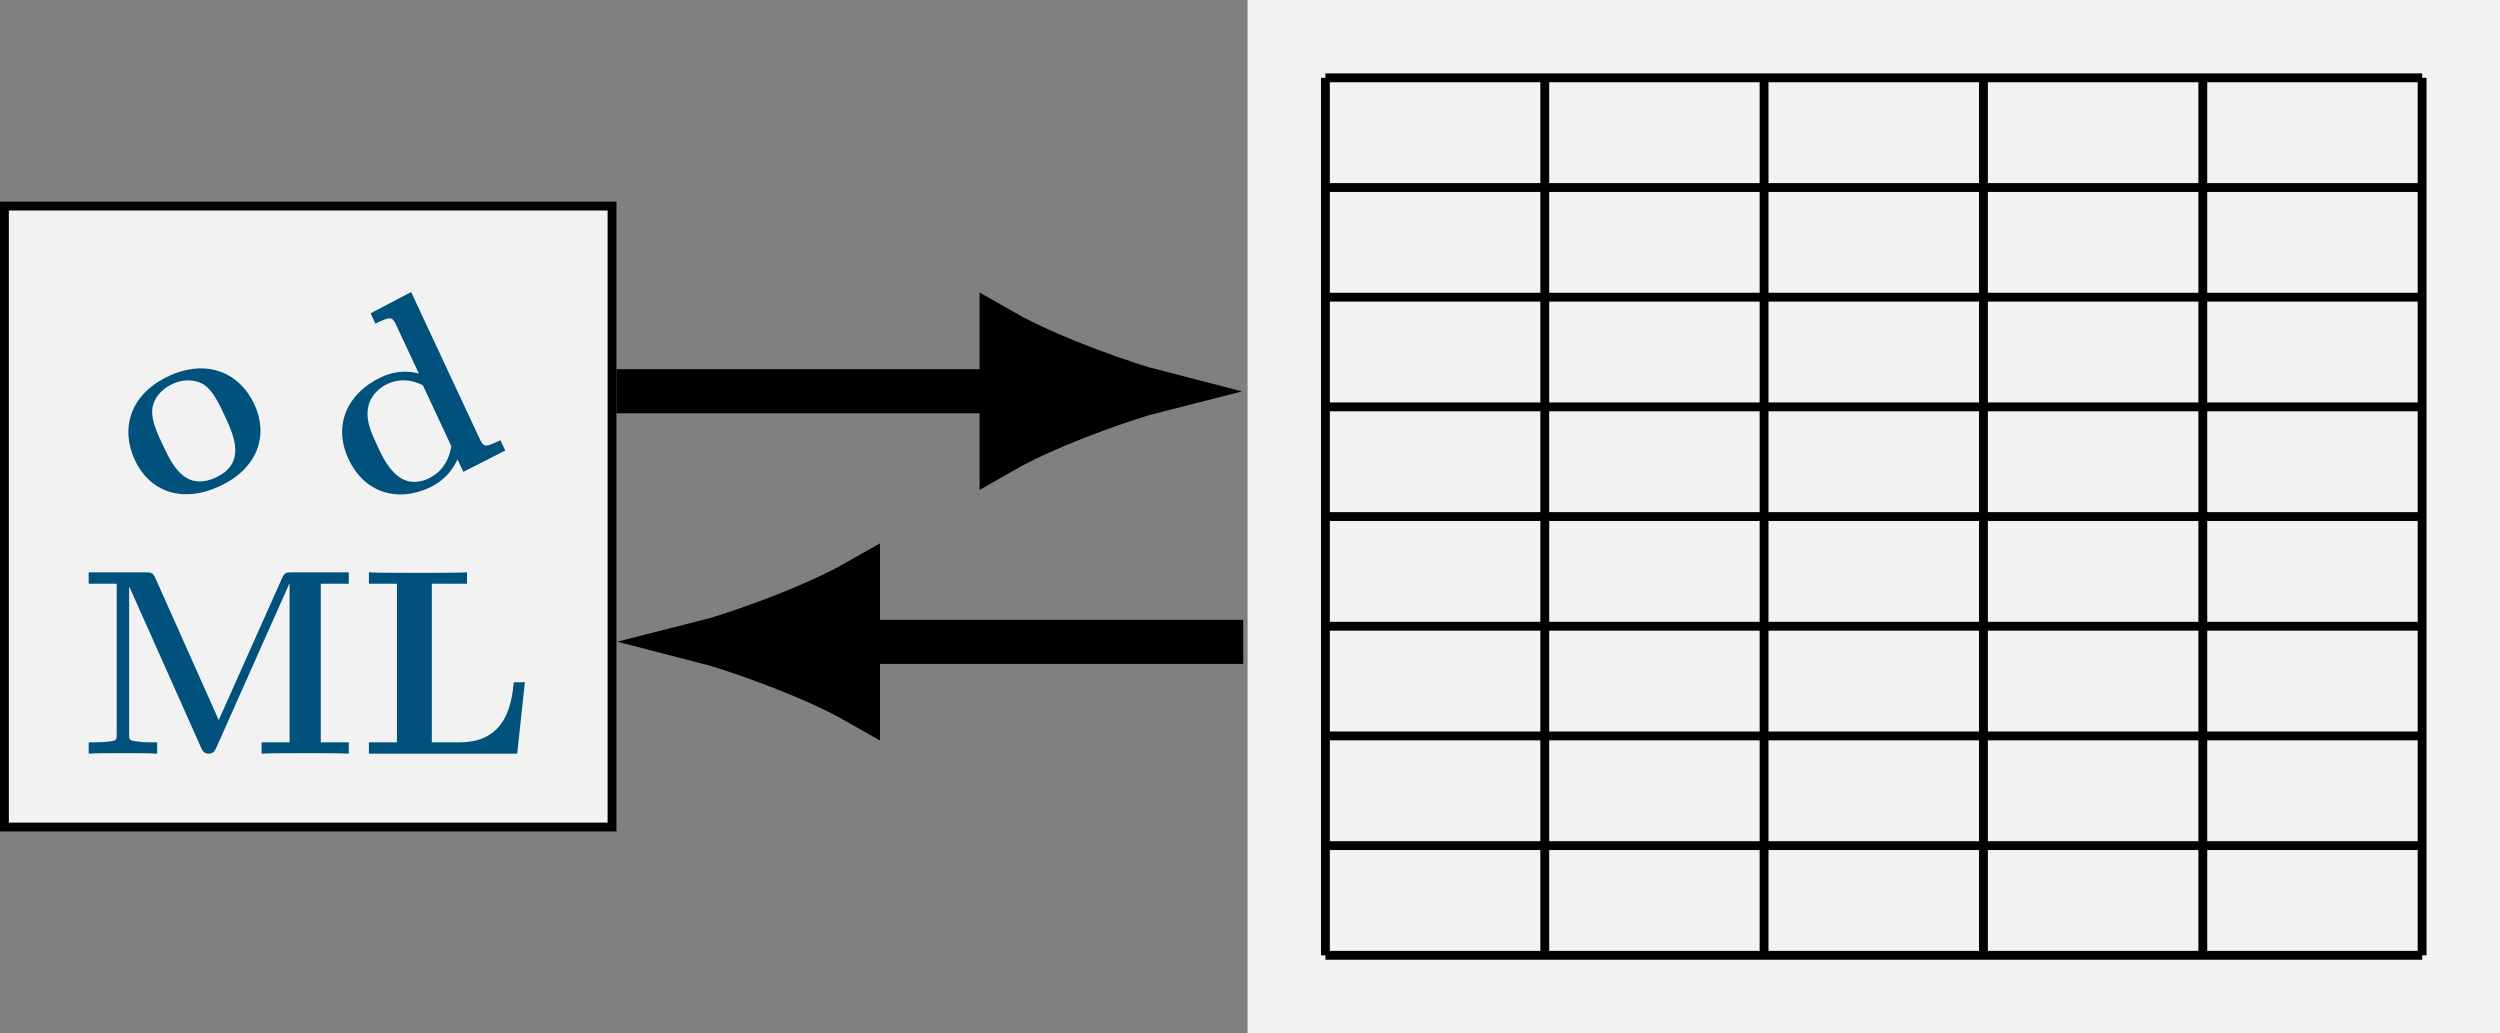 <?xml version='1.0'?>
<!-- This file was generated by dvisvgm 1.9.2 -->
<svg height='46.727pt' version='1.1' viewBox='-72.001 -64.961 113.071 46.727' width='113.071pt' xmlns='http://www.w3.org/2000/svg' xmlns:xlink='http://www.w3.org/1999/xlink'>
<rect x="-72.001" y="-64.961" width="113.071" height="46.727" fill="#808080" stroke="none"/>
<defs>
<path d='M7.508 -3.228H7.006C6.922 -2.403 6.731 -0.514 4.579 -0.514H3.3V-7.687H4.89V-8.201C4.304 -8.177 3.24 -8.177 2.606 -8.177C2.164 -8.177 0.801 -8.177 0.454 -8.201V-7.687H1.722V-0.514H0.454V0H7.161L7.508 -3.228Z' id='g0-76'/>
<path d='M6.372 -1.518L3.503 -7.95C3.395 -8.201 3.288 -8.201 3.037 -8.201H0.49V-7.687H1.757V-0.873C1.757 -0.61 1.745 -0.598 1.435 -0.55C1.219 -0.526 0.98 -0.514 0.765 -0.514H0.49V0C0.765 -0.024 1.698 -0.024 2.032 -0.024S3.312 -0.024 3.587 0V-0.514H3.312C2.989 -0.514 2.965 -0.514 2.678 -0.55C2.331 -0.598 2.319 -0.61 2.319 -0.873V-7.544H2.331L5.583 -0.251C5.643 -0.12 5.715 0 5.918 0S6.193 -0.12 6.253 -0.251L9.564 -7.687H9.576V-0.514H8.309V0C8.632 -0.024 9.875 -0.024 10.281 -0.024S11.931 -0.024 12.254 0V-0.514H10.987V-7.687H12.254V-8.201H9.708C9.457 -8.201 9.349 -8.201 9.241 -7.95L6.372 -1.518Z' id='g0-77'/>
<path d='M4.148 -8.201V-7.687C4.89 -7.687 4.973 -7.687 4.973 -7.221V-4.806C4.71 -5.033 4.184 -5.38 3.359 -5.38C1.662 -5.38 0.454 -4.328 0.454 -2.654C0.454 -0.944 1.638 0.072 3.228 0.072C3.885 0.072 4.447 -0.155 4.914 -0.55V0.072L7.042 0V-0.514C6.3 -0.514 6.217 -0.514 6.217 -0.98V-8.297L4.148 -8.201ZM4.914 -1.207C4.411 -0.478 3.802 -0.323 3.371 -0.323C1.889 -0.323 1.889 -1.841 1.889 -2.63C1.889 -3.192 1.889 -3.79 2.152 -4.244C2.523 -4.914 3.228 -4.985 3.503 -4.985C3.993 -4.985 4.519 -4.77 4.914 -4.244V-1.207Z' id='g0-100'/>
<path d='M6.336 -2.618C6.336 -4.232 5.236 -5.416 3.359 -5.416C1.411 -5.416 0.371 -4.172 0.371 -2.618C0.371 -1.052 1.47 0.072 3.347 0.072C5.296 0.072 6.336 -1.112 6.336 -2.618ZM3.359 -0.359C1.805 -0.359 1.805 -1.757 1.805 -2.738C1.805 -3.3 1.805 -3.897 2.032 -4.328C2.295 -4.806 2.833 -5.021 3.347 -5.021C4.029 -5.021 4.459 -4.698 4.663 -4.364C4.902 -3.933 4.902 -3.312 4.902 -2.738C4.902 -1.745 4.902 -0.359 3.359 -0.359Z' id='g0-111'/>
</defs>
<g id='page1'>
<path d='M-71.801 -27.555H-44.32V-55.641H-71.801Z' fill='#f2f2f2'/>
<path d='M-71.801 -27.555H-44.32V-55.641H-71.801Z' fill='none' stroke='#000000' stroke-miterlimit='10.037' stroke-width='0.4'/>
<g fill='#00527d' transform='matrix(0.906 -0.423 0.423 0.906 6.592 -17.304)'>
<use x='-54.706' xlink:href='#g0-111' y='-52.381'/>
</g>
<g fill='#00527d' transform='matrix(0.906 -0.423 0.423 0.906 7.484 -13.244)'>
<use x='-45.103' xlink:href='#g0-100' y='-52.363'/>
</g>
<g fill='#00527d' transform='matrix(1 0 0 1 -10.419 10.724)'>
<use x='-58.061' xlink:href='#g0-77' y='-41.598'/>
<use x='-45.351' xlink:href='#g0-76' y='-41.598'/>
</g>
<path d='M-15.574 -18.234H41.07V-64.961H-15.574Z' fill='#f2f2f2'/>
<path d='M-12.055 -21.754H37.551M-12.055 -26.715H37.551M-12.055 -31.676H37.551M-12.055 -36.637H37.551M-12.055 -41.598H37.551M-12.055 -46.559H37.551M-12.055 -51.52H37.551M-12.055 -56.48H37.551M-12.055 -61.441H37.551M-12.055 -21.754V-61.441M-2.133 -21.754V-61.441M7.785 -21.754V-61.441M17.707 -21.754V-61.441M27.629 -21.754V-61.441M37.547 -21.754V-61.441' fill='none' stroke='#000000' stroke-miterlimit='10.037' stroke-width='0.4'/>
<path d='M-44.121 -47.266H-26.699' fill='none' stroke='#000000' stroke-miterlimit='10.037' stroke-width='1.992'/>
<path d='M-19.867 -47.266C-20.703 -47.48 -24.395 -48.691 -26.699 -50.012V-44.523C-24.395 -45.844 -20.703 -47.055 -19.867 -47.266Z'/>
<path d='M-19.867 -47.266C-20.703 -47.48 -24.395 -48.691 -26.699 -50.012V-44.523C-24.395 -45.844 -20.703 -47.055 -19.867 -47.266Z' fill='none' stroke='#000000' stroke-miterlimit='10.037' stroke-width='1.992'/>
<path d='M-33.195 -35.93H-15.773' fill='none' stroke='#000000' stroke-miterlimit='10.037' stroke-width='1.992'/>
<path d='M-40.031 -35.93C-39.191 -35.715 -35.504 -34.504 -33.195 -33.184V-38.672C-35.504 -37.355 -39.191 -36.141 -40.031 -35.93Z'/>
<path d='M-40.031 -35.93C-39.191 -35.715 -35.504 -34.504 -33.195 -33.184V-38.672C-35.504 -37.355 -39.191 -36.141 -40.031 -35.93Z' fill='none' stroke='#000000' stroke-miterlimit='10.037' stroke-width='1.992'/>
</g>
</svg>
